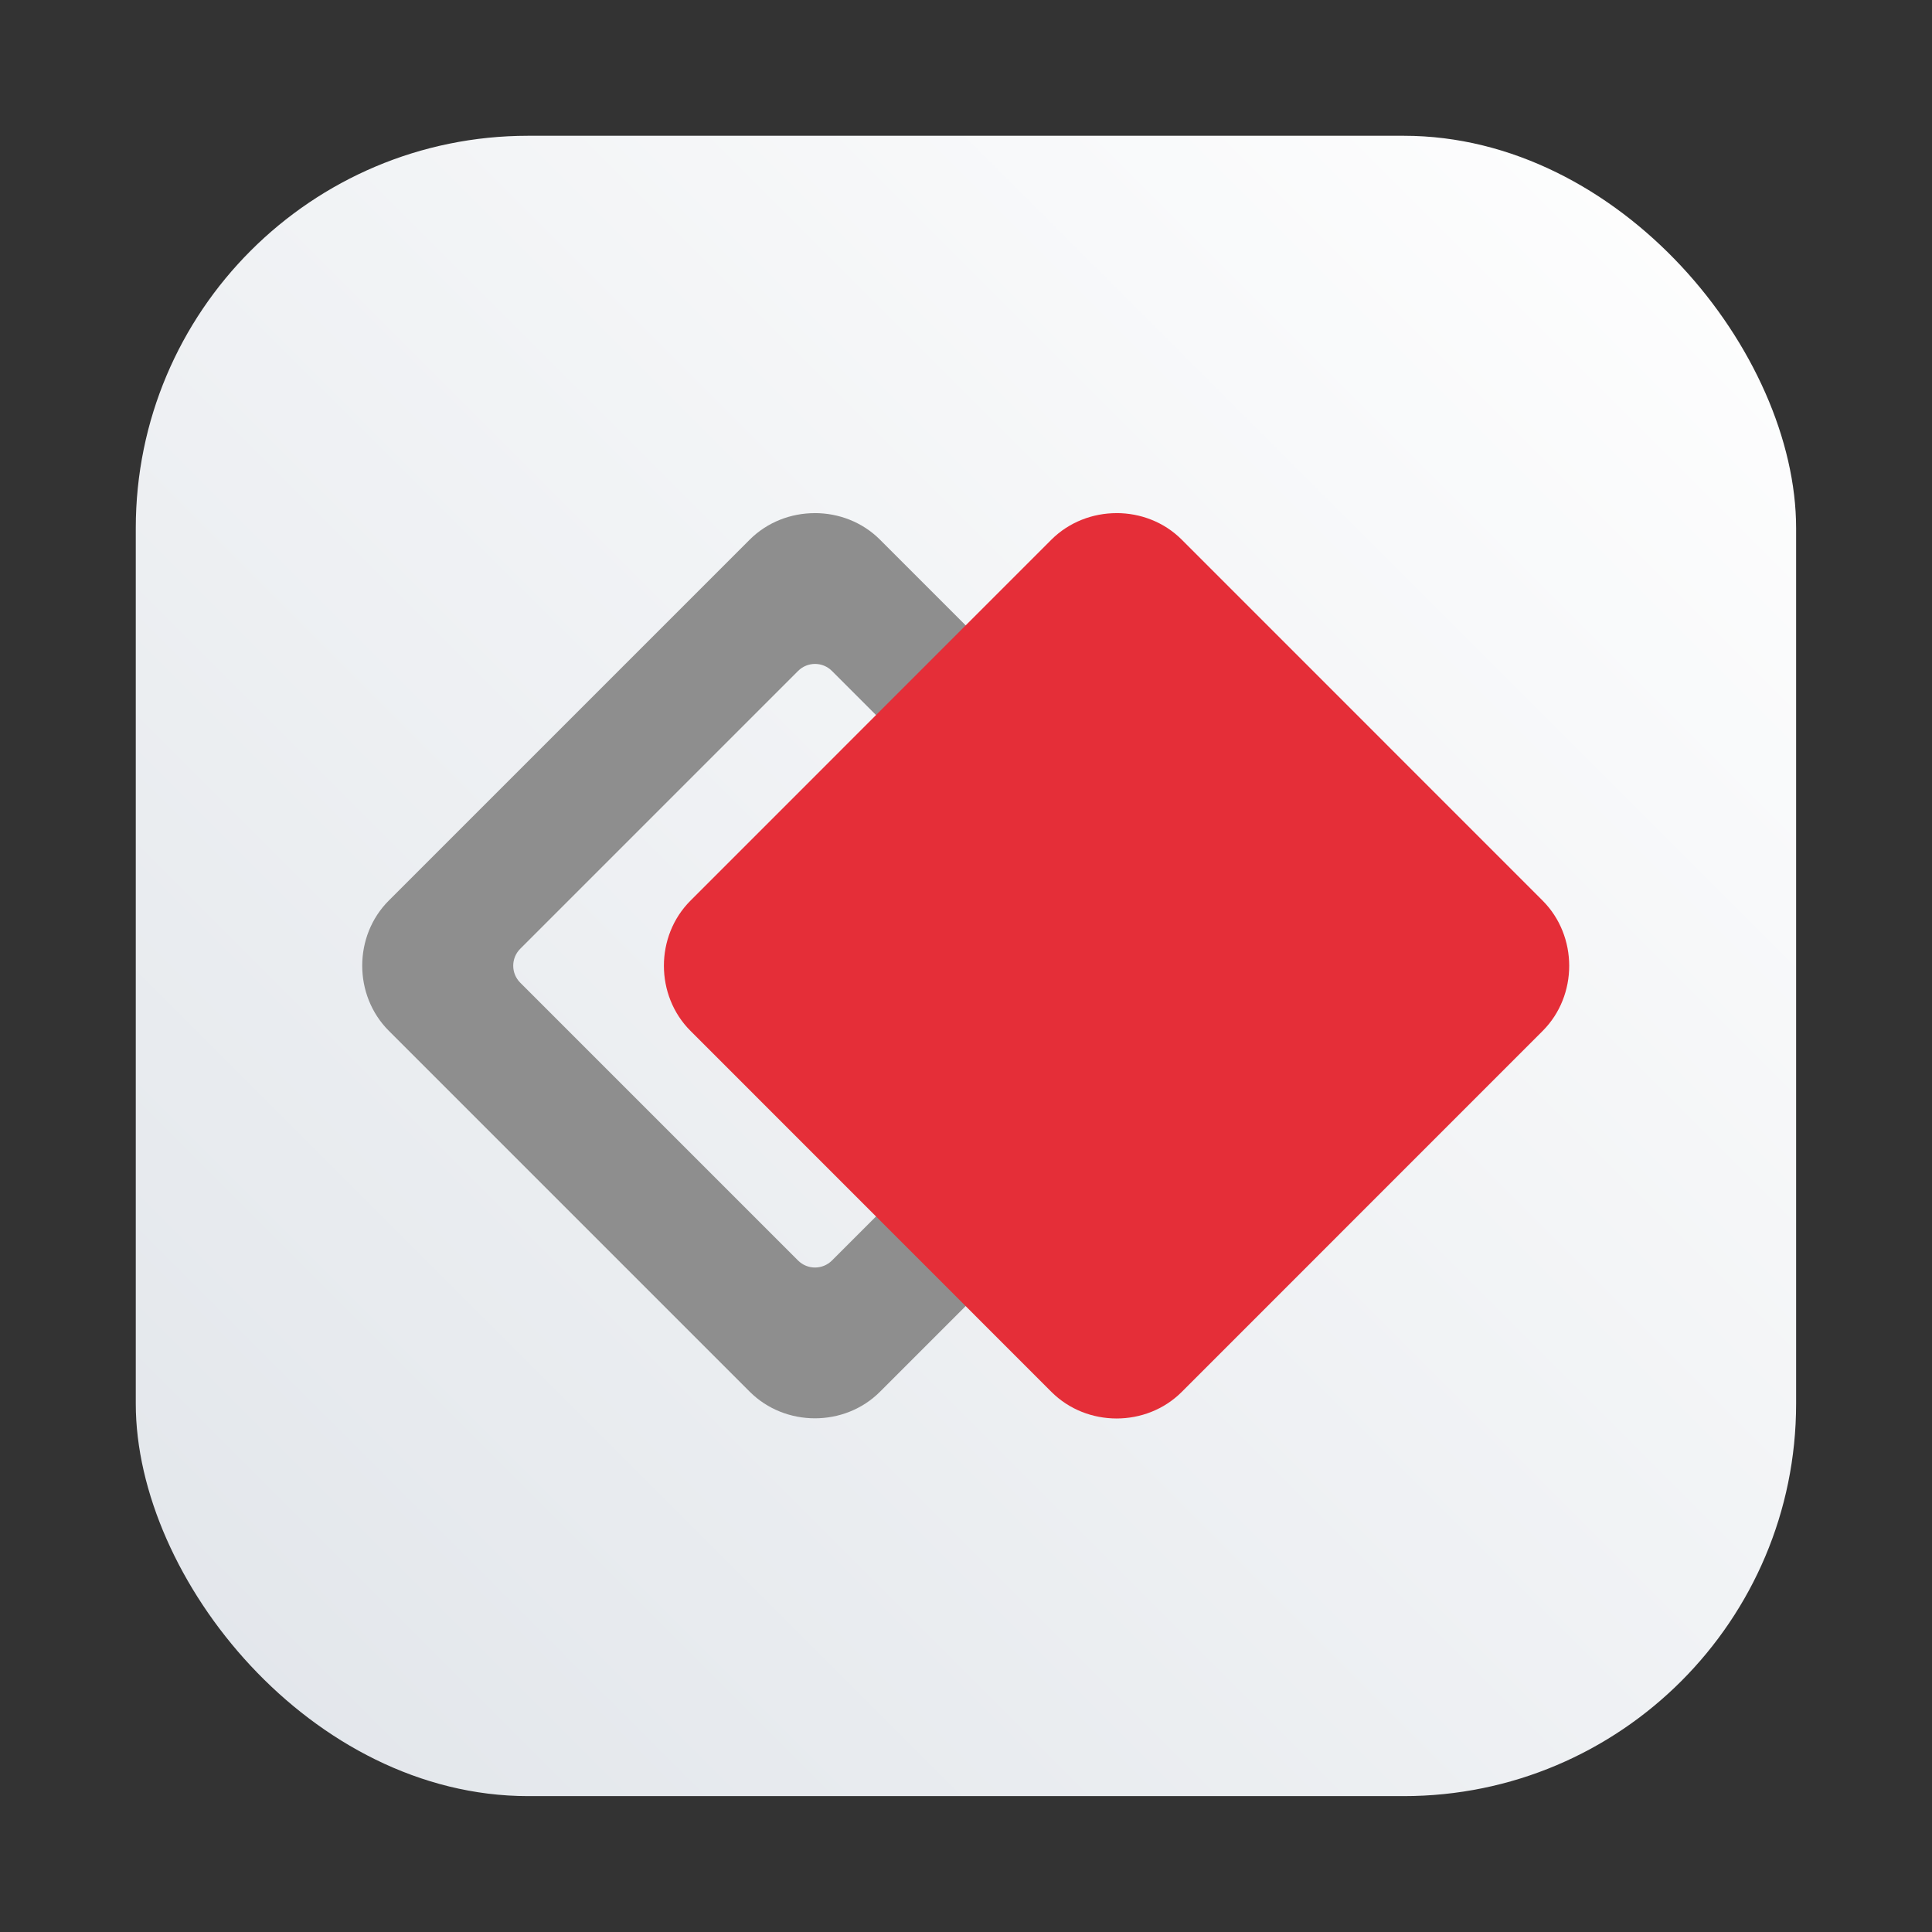 <?xml version="1.0" encoding="UTF-8"?>
<svg width="64" height="64" version="1.1" viewBox="0 0 16.933 16.933" xmlns="http://www.w3.org/2000/svg" xmlns:cc="http://creativecommons.org/ns#" xmlns:dc="http://purl.org/dc/elements/1.1/" xmlns:rdf="http://www.w3.org/1999/02/22-rdf-syntax-ns#">
 <rect x="0" y="0" width="16.933" height="16.933" fill="#333333" stroke="none"/>
 <defs>
  <linearGradient id="linearGradient1115" x1="-4.193" x2="-59.193" y1="4.5" y2="59.5" gradientTransform="matrix(.265 0 0 .265 16.852 -0)" gradientUnits="userSpaceOnUse">
   <stop stop-color="#fff" offset="0"/>
   <stop stop-color="#e1e5ea" offset="1"/>
  </linearGradient>
 </defs>
 <rect x="1.19" y="1.19" width="14.552" height="14.552" ry="3.439" fill="url(#linearGradient1115)" image-rendering="optimizeSpeed" stroke-width=".125"/>
 <g transform="matrix(.727 0 0 .727 2.149 2.903)" stroke-width=".91">
  <path d="m6.867 2.193c-0.286 0-0.572 0.107-0.785 0.32l-4.351 4.351c-0.427 0.427-0.427 1.143 6.614e-4 1.57l4.351 4.351c0.427 0.427 1.143 0.428 1.57 6.62e-4l4.351-4.351c0.427-0.427 0.427-1.144 0-1.571l-4.351-4.351c-0.214-0.214-0.5-0.32-0.785-0.32zm0.003 1.818c0.074 0 0.147 0.028 0.204 0.085l3.349 3.349c0.113 0.113 0.113 0.296 0 0.409l-3.349 3.349c-0.113 0.113-0.296 0.113-0.409 0l-3.349-3.349c-0.113-0.113-0.113-0.296 0-0.409l3.349-3.349c0.057-0.057 0.131-0.085 0.205-0.085z" fill="#8e8e8e"/>
  <path d="m10.505 2.193c-0.286 0-0.572 0.107-0.786 0.32l-4.351 4.352c-0.427 0.427-0.427 1.143 6.085e-4 1.57l4.351 4.352c0.427 0.427 1.143 0.428 1.571 6.09e-4l4.351-4.352c0.427-0.427 0.427-1.143 0-1.571l-4.351-4.352c-0.214-0.214-0.5-0.32-0.786-0.32z" fill="#e52e38"/>
 </g>
</svg>
